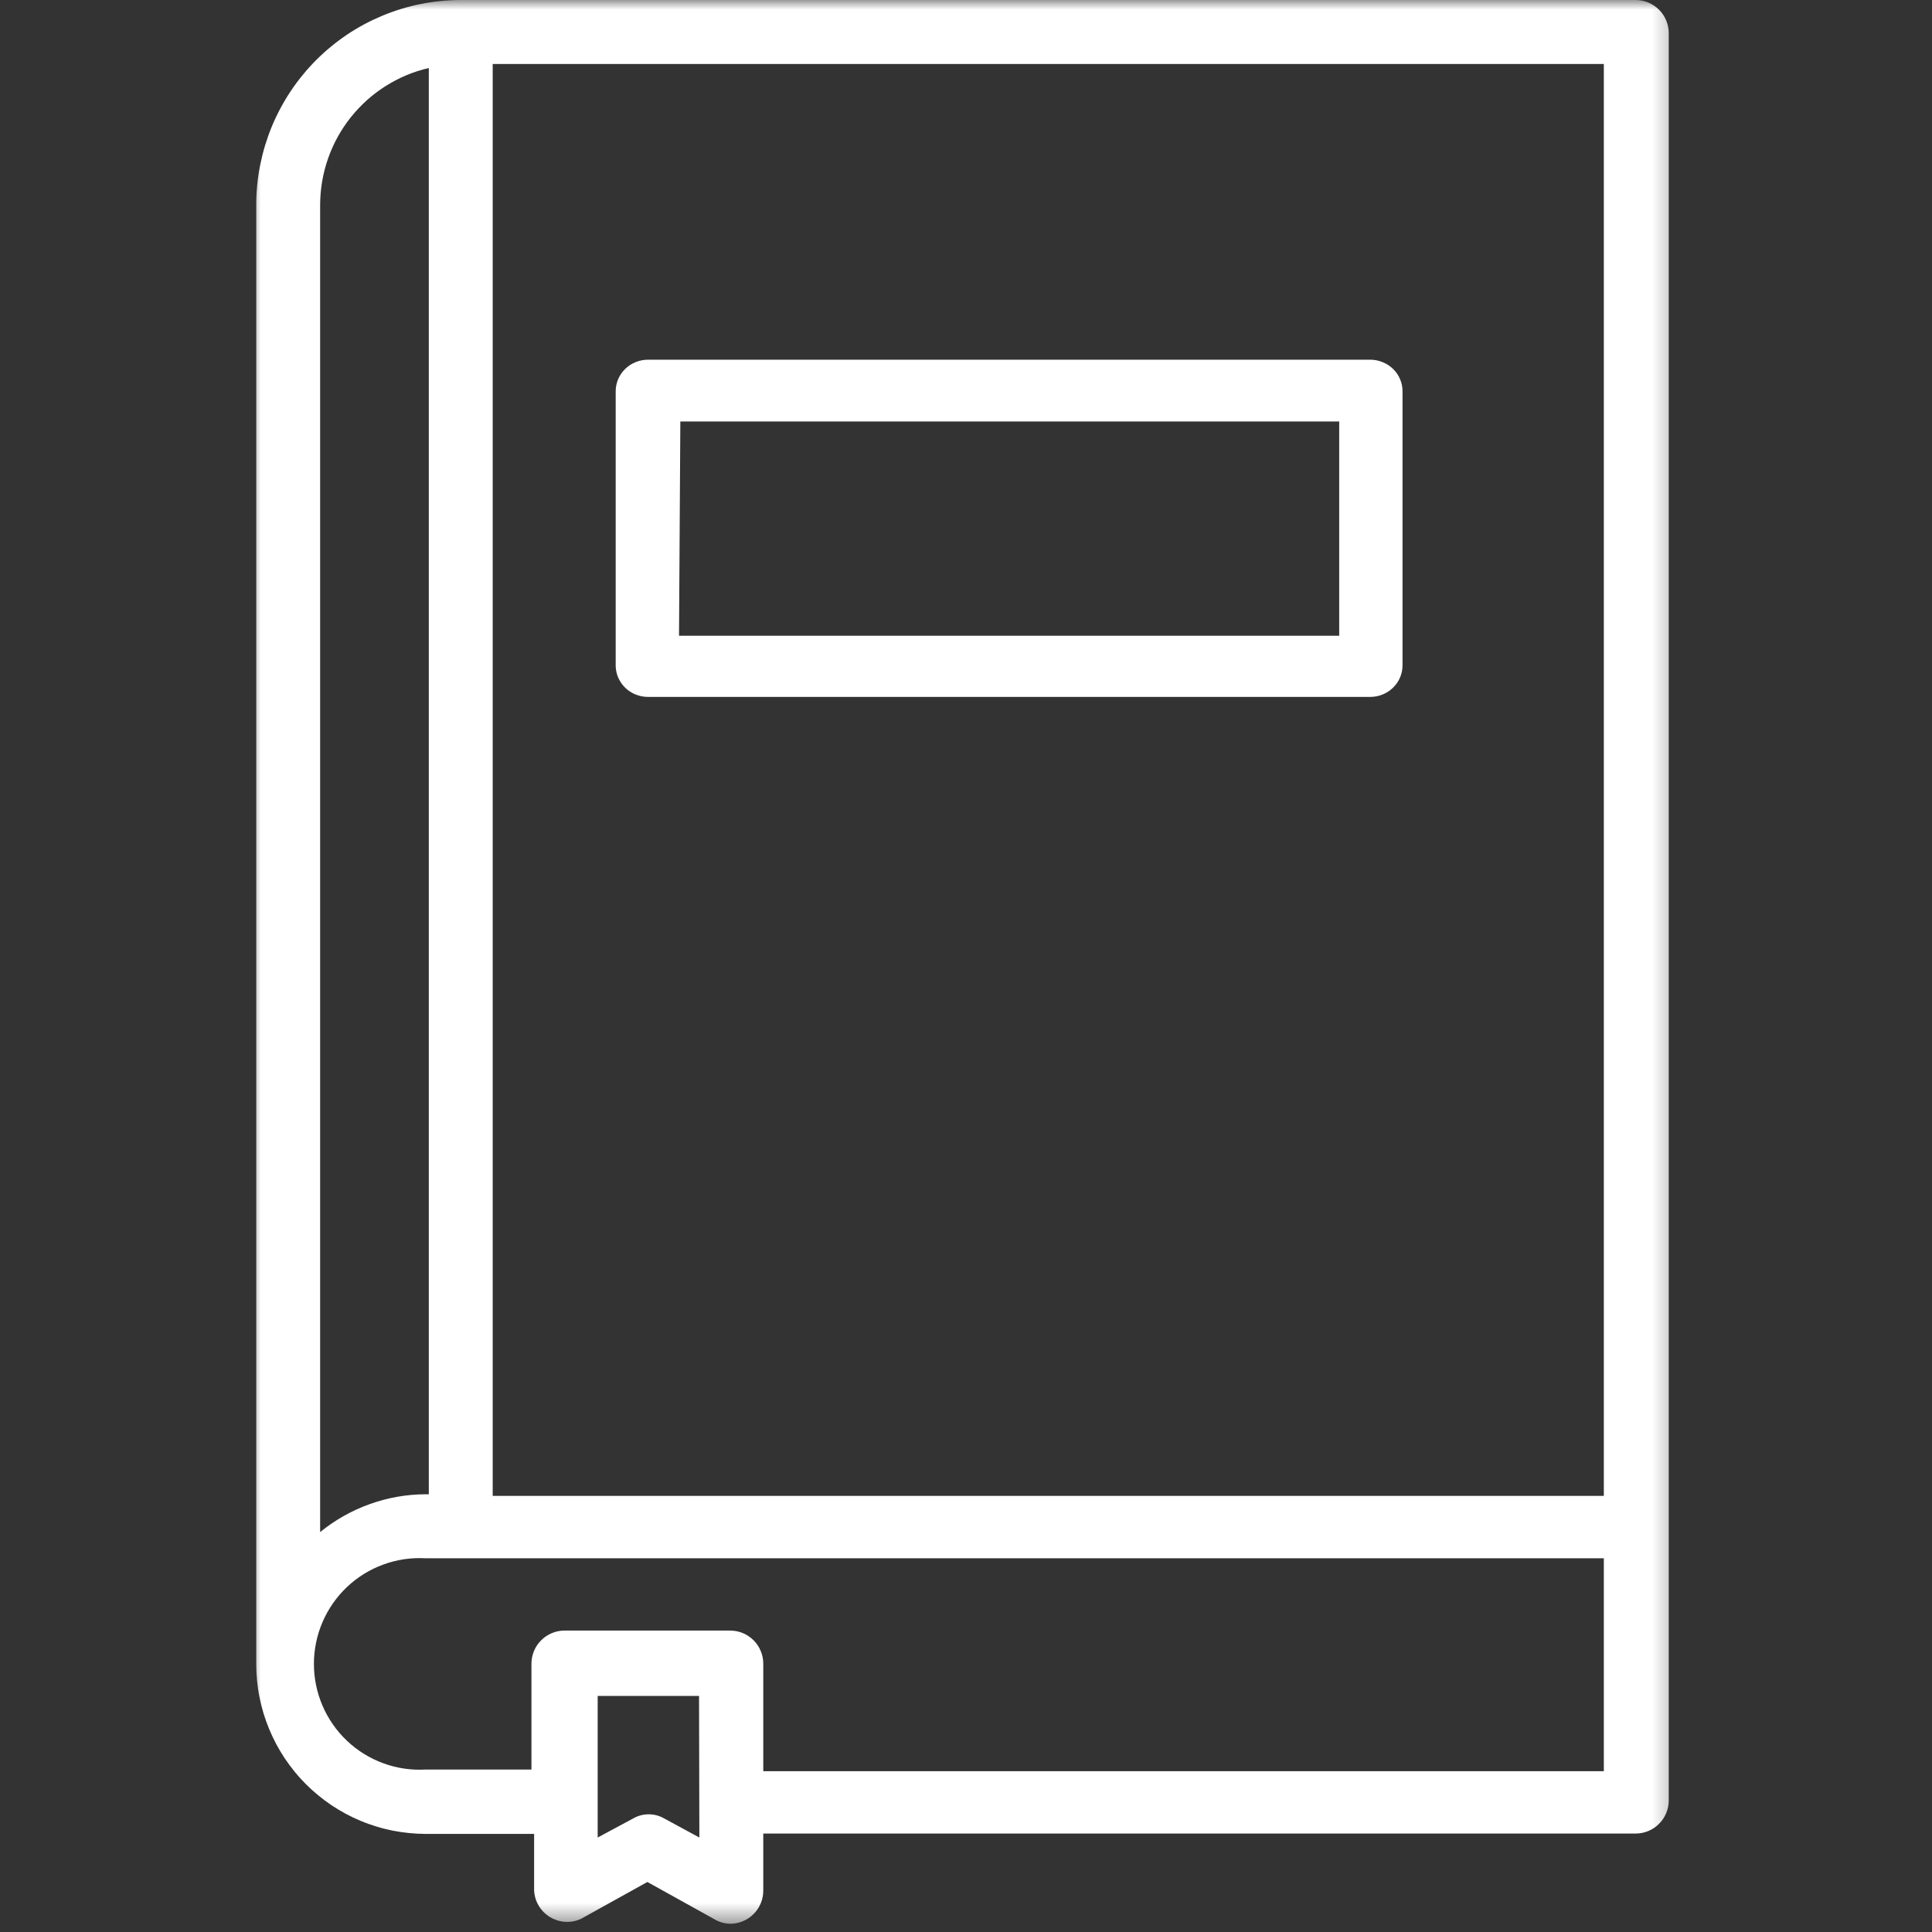 <svg width="100" height="100" viewBox="0 0 100 100" fill="none" xmlns="http://www.w3.org/2000/svg">
<rect x="0" y="0" width="100" height="100" fill="#333333" stroke="none"/>
<mask id="mask0_1363_468" style="mask-type:luminance" maskUnits="userSpaceOnUse" x="13" y="0" width="74" height="100">
<path d="M13 0H86.747V99.574H13V0Z" fill="white"/>
</mask>
<g mask="url(#mask0_1363_468)">
<path d="M84.659 0H23.839C23.493 0.002 23.147 0.019 22.803 0.054C22.46 0.088 22.116 0.138 21.778 0.207C21.438 0.275 21.102 0.359 20.771 0.461C20.439 0.561 20.114 0.678 19.796 0.811C19.475 0.945 19.162 1.093 18.856 1.256C18.551 1.419 18.255 1.598 17.967 1.79C17.679 1.984 17.402 2.19 17.135 2.411C16.866 2.63 16.611 2.862 16.365 3.108C16.121 3.354 15.889 3.609 15.67 3.878C15.449 4.145 15.243 4.424 15.051 4.712C14.857 5 14.681 5.298 14.517 5.603C14.354 5.908 14.206 6.221 14.072 6.542C13.939 6.863 13.824 7.188 13.722 7.52C13.622 7.852 13.538 8.188 13.469 8.528C13.401 8.868 13.349 9.21 13.315 9.556C13.28 9.9 13.263 10.245 13.263 10.593V86.132C13.263 86.42 13.276 86.706 13.305 86.993C13.334 87.279 13.374 87.563 13.432 87.845C13.488 88.126 13.557 88.404 13.639 88.681C13.724 88.956 13.82 89.227 13.93 89.492C14.039 89.757 14.162 90.018 14.296 90.271C14.433 90.525 14.579 90.771 14.738 91.011C14.898 91.249 15.069 91.48 15.251 91.702C15.431 91.925 15.626 92.138 15.827 92.342C16.031 92.546 16.242 92.738 16.465 92.92C16.686 93.103 16.916 93.274 17.154 93.435C17.393 93.594 17.639 93.742 17.892 93.879C18.146 94.015 18.403 94.138 18.668 94.247C18.933 94.359 19.204 94.455 19.479 94.539C19.753 94.624 20.032 94.693 20.312 94.751C20.595 94.806 20.877 94.849 21.163 94.877C21.449 94.906 21.735 94.922 22.022 94.922H27.646V97.857C27.654 97.997 27.678 98.135 27.719 98.268C27.761 98.402 27.817 98.529 27.89 98.648C27.963 98.769 28.047 98.878 28.147 98.976C28.247 99.076 28.357 99.161 28.476 99.234C28.597 99.305 28.723 99.361 28.858 99.403C28.99 99.443 29.127 99.468 29.267 99.474C29.407 99.482 29.546 99.472 29.684 99.445C29.82 99.418 29.953 99.376 30.079 99.316L33.508 97.411L36.937 99.316C37.198 99.48 37.484 99.566 37.793 99.574C38.02 99.574 38.239 99.531 38.448 99.443C38.66 99.357 38.844 99.232 39.005 99.072C39.167 98.911 39.29 98.725 39.376 98.515C39.464 98.304 39.507 98.085 39.507 97.857V94.904H84.659C84.887 94.904 85.106 94.86 85.316 94.774C85.525 94.687 85.711 94.562 85.871 94.401C86.032 94.242 86.157 94.055 86.243 93.844C86.33 93.635 86.374 93.416 86.374 93.187V1.717C86.374 1.491 86.33 1.272 86.243 1.06C86.157 0.851 86.032 0.665 85.871 0.503C85.711 0.342 85.525 0.219 85.316 0.131C85.106 0.044 84.887 0 84.659 0ZM16.57 10.593C16.573 10.186 16.607 9.781 16.676 9.379C16.745 8.978 16.847 8.586 16.982 8.2C17.116 7.816 17.281 7.445 17.477 7.09C17.675 6.732 17.9 6.394 18.153 6.075C18.407 5.759 18.685 5.463 18.987 5.19C19.29 4.919 19.613 4.673 19.957 4.456C20.301 4.239 20.662 4.051 21.036 3.893C21.411 3.736 21.797 3.613 22.195 3.521V77.343H22.022C21.029 77.348 20.064 77.519 19.131 77.855C18.195 78.192 17.343 78.672 16.57 79.3V10.593ZM36.199 95.11L34.365 94.115C34.119 93.977 33.858 93.909 33.575 93.909C33.295 93.909 33.032 93.977 32.788 94.115L30.936 95.11V87.78H36.182L36.199 95.11ZM83.014 91.677H39.507V86.115C39.507 85.886 39.464 85.667 39.376 85.458C39.29 85.247 39.167 85.062 39.005 84.901C38.844 84.74 38.66 84.617 38.448 84.528C38.239 84.442 38.02 84.398 37.793 84.398H29.223C28.994 84.398 28.775 84.442 28.566 84.528C28.357 84.617 28.17 84.74 28.011 84.901C27.849 85.062 27.725 85.247 27.638 85.458C27.552 85.667 27.508 85.886 27.508 86.115V91.591H22.022C21.651 91.612 21.282 91.595 20.913 91.541C20.547 91.485 20.187 91.395 19.838 91.266C19.488 91.138 19.156 90.976 18.839 90.78C18.522 90.585 18.23 90.358 17.959 90.102C17.688 89.847 17.448 89.567 17.235 89.261C17.022 88.956 16.841 88.631 16.694 88.289C16.547 87.947 16.436 87.594 16.361 87.229C16.286 86.864 16.248 86.495 16.248 86.123C16.248 85.75 16.286 85.383 16.361 85.018C16.436 84.653 16.547 84.3 16.694 83.958C16.841 83.614 17.022 83.291 17.235 82.986C17.448 82.68 17.688 82.4 17.959 82.144C18.23 81.887 18.522 81.662 18.839 81.466C19.156 81.271 19.488 81.107 19.838 80.981C20.187 80.852 20.547 80.761 20.913 80.706C21.282 80.652 21.651 80.635 22.022 80.656H83.014V91.677ZM83.014 77.427H25.502V3.313H83.014V77.427Z" fill="white"/>
</g>
<path d="M33.542 36.072H70.923C71.144 36.072 71.358 36.03 71.562 35.947C71.768 35.865 71.948 35.747 72.105 35.593C72.263 35.44 72.383 35.265 72.467 35.064C72.553 34.865 72.594 34.657 72.594 34.44V20.249C72.594 20.034 72.553 19.826 72.467 19.625C72.383 19.426 72.263 19.249 72.105 19.096C71.948 18.942 71.768 18.826 71.562 18.744C71.358 18.66 71.144 18.618 70.923 18.618H33.542C33.319 18.618 33.107 18.66 32.901 18.744C32.697 18.826 32.515 18.942 32.359 19.096C32.202 19.249 32.082 19.426 31.996 19.625C31.912 19.826 31.868 20.034 31.868 20.249V34.489C31.876 34.701 31.923 34.906 32.011 35.099C32.099 35.292 32.221 35.464 32.376 35.612C32.532 35.76 32.712 35.873 32.912 35.953C33.115 36.032 33.325 36.072 33.542 36.072ZM35.214 21.815H69.317V32.907H35.146L35.214 21.815Z" fill="white"/>
</svg>
